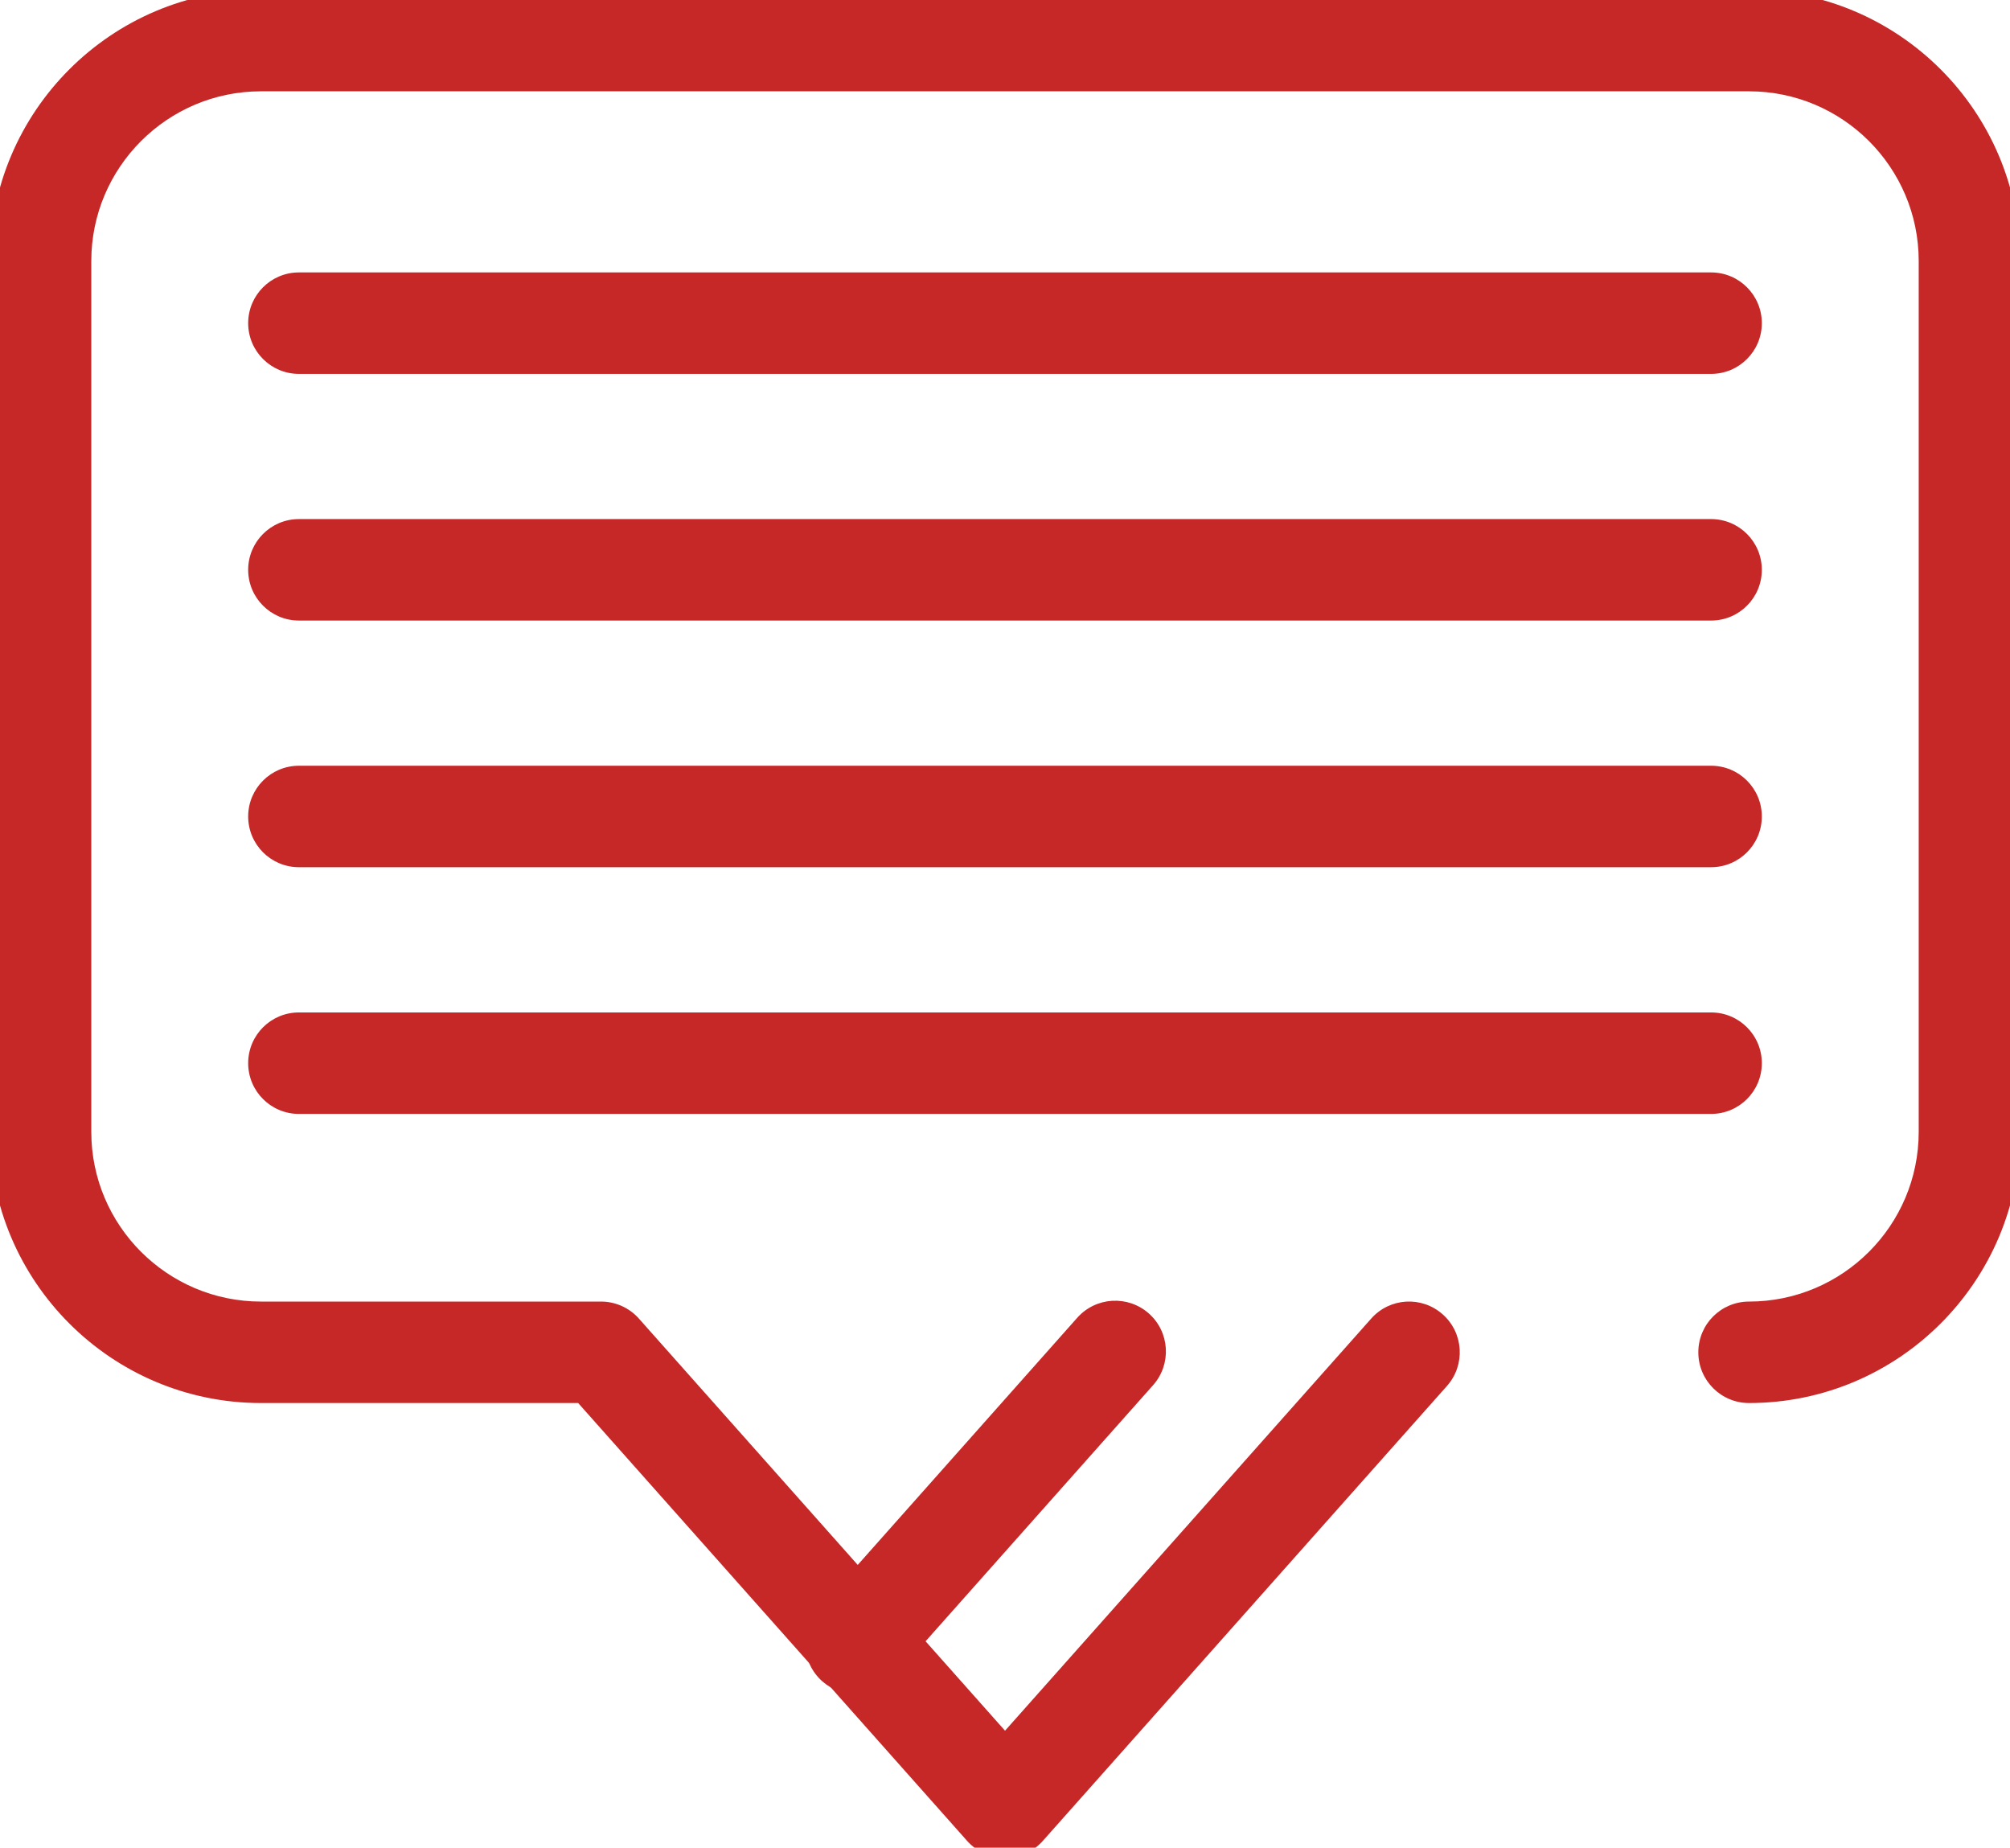 <?xml version="1.0" encoding="utf-8"?>
<!-- Generator: Adobe Illustrator 17.0.0, SVG Export Plug-In . SVG Version: 6.00 Build 0)  -->
<!DOCTYPE svg PUBLIC "-//W3C//DTD SVG 1.1//EN" "http://www.w3.org/Graphics/SVG/1.1/DTD/svg11.dtd">
<svg version="1.1"
	 id="svg2" sodipodi:docname="conversation.svg" inkscape:version="0.91 r13725" xmlns:sodipodi="http://sodipodi.sourceforge.net/DTD/sodipodi-0.dtd" xmlns:dc="http://purl.org/dc/elements/1.1/" xmlns:inkscape="http://www.inkscape.org/namespaces/inkscape" xmlns:svg="http://www.w3.org/2000/svg" xmlns:cc="http://creativecommons.org/ns#" xmlns:rdf="http://www.w3.org/1999/02/22-rdf-syntax-ns#"
	 xmlns="http://www.w3.org/2000/svg" xmlns:xlink="http://www.w3.org/1999/xlink" x="0px" y="0px" width="39.629px"
	 height="36.421px" viewBox="0 0 39.629 36.421" enable-background="new 0 0 39.629 36.421" xml:space="preserve">
<sodipodi:namedview  id="base" inkscape:window-x="-8" inkscape:window-y="-8" inkscape:window-width="1366" inkscape:window-height="705" fit-margin-right="0" inkscape:pageopacity="0.0" inkscape:pageshadow="2" fit-margin-bottom="0" inkscape:current-layer="g4572" inkscape:document-units="px" inkscape:window-maximized="1" fit-margin-top="0" inkscape:cy="237.24927" showgrid="false" bordercolor="#666666" inkscape:cx="287.70359" borderopacity="1.0" inkscape:zoom="0.49497475" pagecolor="#ffffff" fit-margin-left="0">
	</sodipodi:namedview>
<g id="layer1" transform="translate(-504.118,-698.572)" inkscape:groupmode="layer" inkscape:label="Layer 1">
	<g id="g4572" transform="translate(45.615,492.852)">
		<g id="g4548">
			<g id="path4550">
				<path fill="#C62828" d="M478.317,242.341c-0.286,0-0.558-0.122-0.748-0.336l-7.667-8.629h-6.254
					c-2.947,0-5.345-2.397-5.345-5.345v-17.166c0-2.947,2.397-5.345,5.345-5.345h29.339c2.947,0,5.345,2.398,5.345,5.345v17.166
					c0,2.947-2.397,5.345-5.345,5.345c-0.553,0-1-0.447-1-1s0.447-1,1-1c1.845,0,3.345-1.5,3.345-3.345v-17.166
					c0-1.845-1.5-3.345-3.345-3.345h-29.339c-1.844,0-3.345,1.5-3.345,3.345v17.166c0,1.845,1.5,3.345,3.345,3.345h6.704
					c0.286,0,0.558,0.122,0.748,0.336l7.218,8.123l7.219-8.123c0.366-0.414,0.999-0.451,1.411-0.083
					c0.413,0.366,0.45,0.998,0.083,1.411l-7.966,8.965C478.875,242.219,478.603,242.341,478.317,242.341z"/>
			</g>
			<g id="line4552">
				<path fill="#C62828" d="M492.239,213.09h-27.843c-0.552,0-1-0.448-1-1s0.448-1,1-1h27.843c0.553,0,1,0.448,1,1
					S492.792,213.09,492.239,213.09z"/>
			</g>
			<g id="line4554">
				<path fill="#C62828" d="M492.239,217.952h-27.843c-0.552,0-1-0.448-1-1s0.448-1,1-1h27.843c0.553,0,1,0.448,1,1
					S492.792,217.952,492.239,217.952z"/>
			</g>
			<g id="line4556">
				<path fill="#C62828" d="M492.239,222.814h-27.843c-0.552,0-1-0.448-1-1s0.448-1,1-1h27.843c0.553,0,1,0.448,1,1
					S492.792,222.814,492.239,222.814z"/>
			</g>
			<g id="line4558">
				<path fill="#C62828" d="M492.239,227.677h-27.843c-0.552,0-1-0.447-1-1s0.448-1,1-1h27.843c0.553,0,1,0.447,1,1
					S492.792,227.677,492.239,227.677z"/>
			</g>
			<g id="line4560">
				<path fill="#C62828" d="M475.378,239.112c-0.236,0-0.473-0.083-0.664-0.252c-0.413-0.367-0.45-0.999-0.083-1.412l5.111-5.753
					c0.369-0.414,0.999-0.449,1.412-0.084c0.413,0.367,0.45,0.999,0.084,1.412l-5.112,5.753
					C475.929,238.999,475.654,239.112,475.378,239.112z"/>
			</g>
		</g>
	</g>
</g>
</svg>
